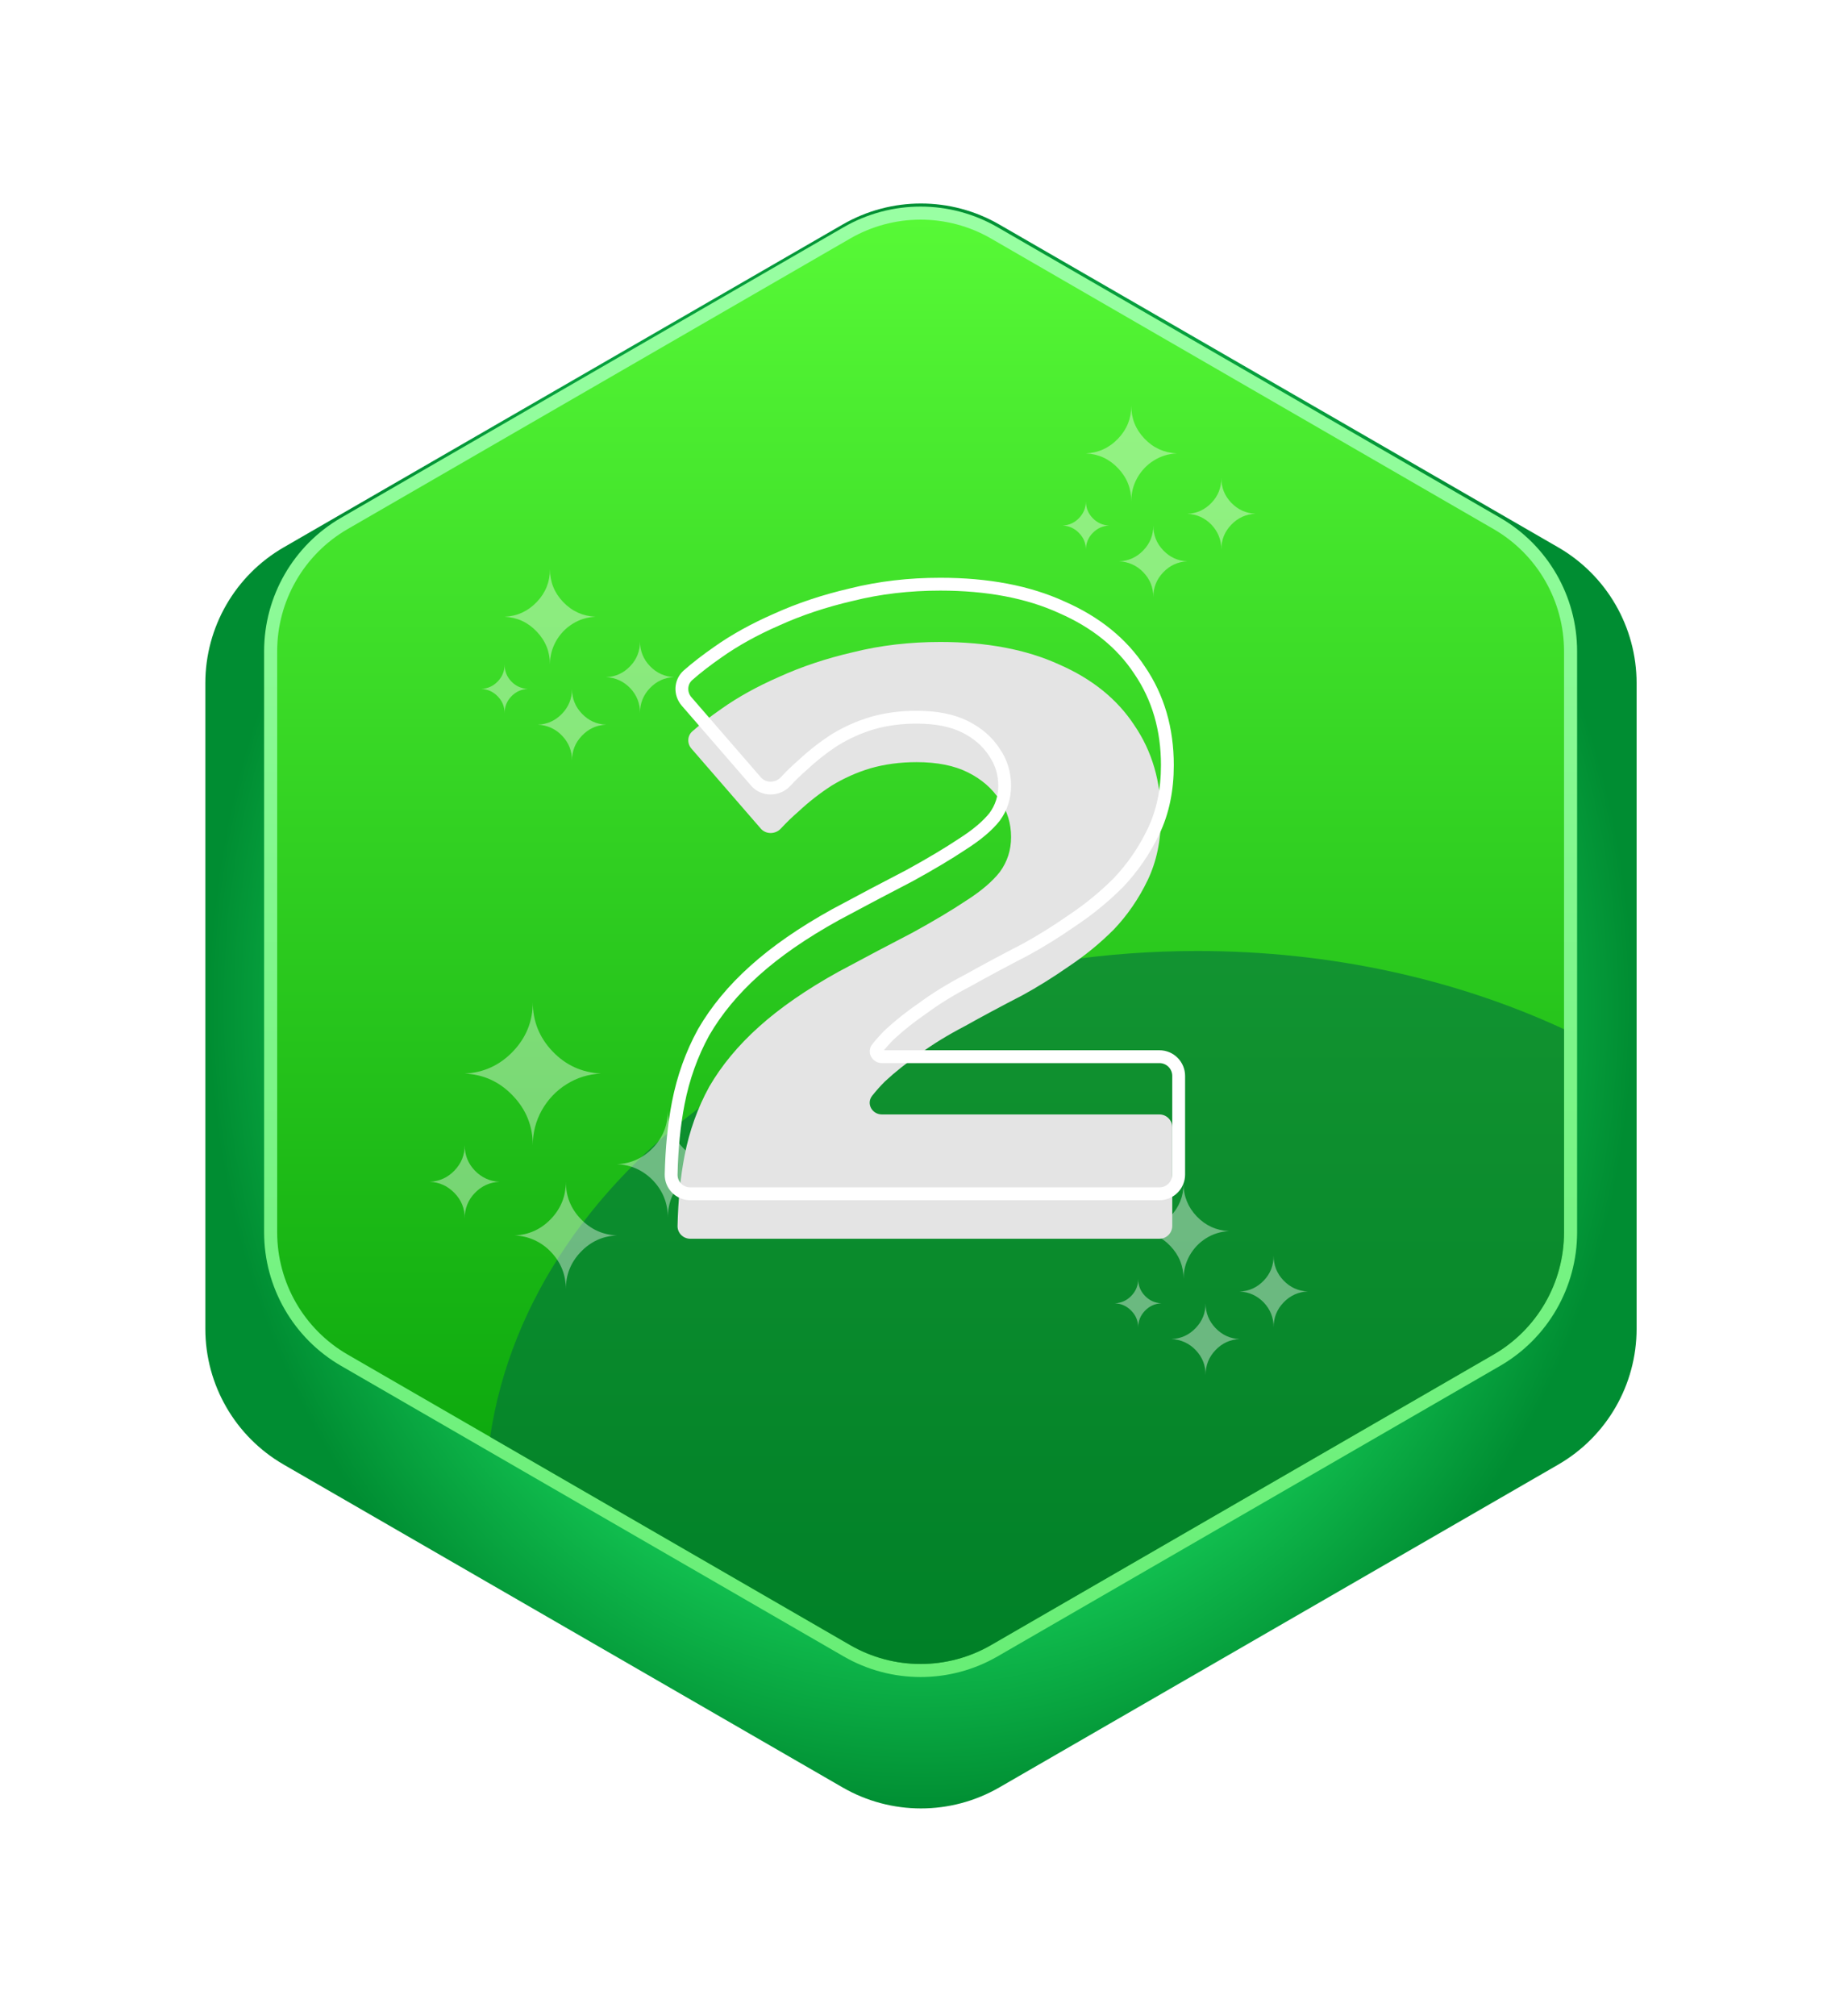 <svg width="144" height="157" viewBox="0 0 144 157" fill="none" xmlns="http://www.w3.org/2000/svg">
<g style="mix-blend-mode:luminosity">
<g filter="url(#filter0_d_6196_106454)">
<path d="M65.655 12.637C69.435 10.454 74.092 10.454 77.871 12.637L121.418 37.779C125.198 39.961 127.527 43.994 127.527 48.358V98.642C127.527 103.006 125.198 107.039 121.418 109.221L77.871 134.363C74.092 136.546 69.435 136.546 65.655 134.363L22.108 109.221C18.328 107.039 16 103.006 16 98.642V48.358C16 43.994 18.328 39.961 22.108 37.779L65.655 12.637Z" fill="url(#paint0_angular_6196_106454)"/>
</g>
<path d="M77.482 18.14C73.926 16.085 69.545 16.085 65.989 18.14L26.835 40.766C23.279 42.82 21.089 46.618 21.089 50.727V95.979C21.089 100.088 23.279 103.886 26.835 105.941L65.989 128.567C69.545 130.622 73.926 130.622 77.482 128.567L116.636 105.941C120.191 103.886 122.382 100.088 122.382 95.979V50.727C122.382 46.618 120.191 42.82 116.636 40.766L77.482 18.14Z" fill="url(#paint1_linear_6196_106454)" stroke="url(#paint2_linear_6196_106454)" stroke-width="1.018"/>
<path fill-rule="evenodd" clip-rule="evenodd" d="M121.873 80.162V95.981C121.873 99.909 119.78 103.538 116.381 105.502L77.228 128.128C73.829 130.092 69.642 130.092 66.244 128.128L38.191 111.917C41.351 90.615 64.824 74.069 93.312 74.069C103.758 74.069 113.53 76.294 121.873 80.162Z" fill="#006D3F" fill-opacity="0.58"/>
<path d="M37.5 53.657C38.007 53.633 38.437 53.438 38.788 53.072C39.139 52.705 39.319 52.268 39.319 51.76C39.319 52.268 39.49 52.705 39.841 53.072C40.193 53.438 40.622 53.633 41.129 53.657C40.622 53.68 40.193 53.875 39.841 54.242C39.672 54.415 39.538 54.62 39.448 54.845C39.358 55.07 39.314 55.311 39.319 55.553C39.319 55.046 39.147 54.609 38.788 54.242C38.437 53.875 38.007 53.68 37.5 53.657ZM39.319 48.037C40.302 47.99 41.137 47.608 41.824 46.89C42.511 46.172 42.854 45.321 42.854 44.33C42.854 45.321 43.197 46.172 43.884 46.89C44.571 47.608 45.406 47.983 46.398 48.037C45.75 48.069 45.157 48.248 44.61 48.592C44.072 48.927 43.642 49.38 43.322 49.942C43.01 50.504 42.854 51.105 42.854 51.76C42.854 50.769 42.511 49.91 41.824 49.193C41.137 48.467 40.302 48.084 39.319 48.037ZM41.91 56.443C42.651 56.412 43.283 56.123 43.798 55.585C44.314 55.046 44.571 54.406 44.571 53.657C44.571 54.406 44.829 55.046 45.344 55.585C45.859 56.123 46.483 56.412 47.225 56.443C46.483 56.474 45.859 56.763 45.344 57.302C44.829 57.84 44.571 58.48 44.571 59.23C44.571 58.48 44.314 57.84 43.798 57.302C43.306 56.778 42.628 56.47 41.91 56.443ZM47.225 52.744C47.966 52.712 48.591 52.424 49.106 51.885C49.621 51.347 49.871 50.707 49.871 49.95C49.871 50.699 50.128 51.339 50.643 51.877C51.158 52.416 51.791 52.705 52.532 52.736C51.791 52.767 51.158 53.056 50.643 53.594C50.128 54.133 49.871 54.773 49.871 55.522C49.871 54.773 49.613 54.133 49.106 53.594C48.591 53.064 47.966 52.775 47.225 52.744Z" fill="white" fill-opacity="0.4"/>
<path d="M86.871 101.508C87.378 101.485 87.808 101.29 88.159 100.923C88.51 100.556 88.69 100.119 88.69 99.612C88.69 100.119 88.861 100.556 89.213 100.923C89.564 101.29 89.993 101.485 90.5 101.508C89.993 101.532 89.564 101.727 89.213 102.094C89.043 102.267 88.909 102.472 88.819 102.697C88.73 102.922 88.685 103.163 88.69 103.405C88.69 102.898 88.518 102.461 88.159 102.094C87.808 101.727 87.378 101.532 86.871 101.508ZM88.69 95.889C89.673 95.842 90.508 95.46 91.195 94.742C91.882 94.024 92.225 93.173 92.225 92.182C92.225 93.173 92.569 94.024 93.255 94.742C93.942 95.46 94.777 95.834 95.769 95.889C95.121 95.92 94.528 96.1 93.981 96.443C93.443 96.779 93.013 97.231 92.694 97.793C92.381 98.355 92.225 98.956 92.225 99.612C92.225 98.621 91.882 97.762 91.195 97.044C90.508 96.318 89.673 95.936 88.69 95.889ZM91.281 104.295C92.022 104.264 92.654 103.975 93.17 103.436C93.685 102.898 93.942 102.258 93.942 101.508C93.942 102.258 94.2 102.898 94.715 103.436C95.23 103.975 95.855 104.264 96.596 104.295C95.855 104.326 95.23 104.615 94.715 105.153C94.2 105.692 93.942 106.332 93.942 107.081C93.942 106.332 93.685 105.692 93.17 105.153C92.677 104.63 91.999 104.321 91.281 104.295ZM96.596 100.595C97.337 100.564 97.962 100.275 98.477 99.737C98.992 99.198 99.242 98.558 99.242 97.801C99.242 98.55 99.499 99.19 100.014 99.729C100.53 100.267 101.162 100.556 101.903 100.587C101.162 100.619 100.53 100.907 100.014 101.446C99.499 101.985 99.242 102.625 99.242 103.374C99.242 102.625 98.984 101.985 98.477 101.446C97.962 100.915 97.337 100.626 96.596 100.595Z" fill="white" fill-opacity="0.4"/>
<path d="M82.797 40.933C83.304 40.91 83.734 40.715 84.085 40.348C84.436 39.981 84.615 39.544 84.615 39.037C84.615 39.544 84.787 39.981 85.138 40.348C85.49 40.715 85.919 40.91 86.426 40.933C85.919 40.957 85.49 41.152 85.138 41.519C84.969 41.691 84.835 41.897 84.745 42.122C84.655 42.347 84.611 42.587 84.615 42.83C84.615 42.322 84.444 41.885 84.085 41.519C83.734 41.152 83.304 40.957 82.797 40.933ZM84.615 35.314C85.599 35.267 86.434 34.885 87.121 34.166C87.808 33.448 88.151 32.598 88.151 31.606C88.151 32.598 88.494 33.448 89.181 34.166C89.868 34.885 90.703 35.259 91.694 35.314C91.047 35.345 90.453 35.525 89.907 35.868C89.368 36.203 88.939 36.656 88.619 37.218C88.307 37.78 88.151 38.381 88.151 39.037C88.151 38.045 87.808 37.187 87.121 36.469C86.434 35.743 85.599 35.361 84.615 35.314ZM87.207 43.719C87.948 43.688 88.58 43.4 89.095 42.861C89.611 42.322 89.868 41.682 89.868 40.933C89.868 41.682 90.126 42.322 90.641 42.861C91.156 43.4 91.78 43.688 92.522 43.719C91.78 43.751 91.156 44.039 90.641 44.578C90.126 45.117 89.868 45.757 89.868 46.506C89.868 45.757 89.611 45.117 89.095 44.578C88.603 44.055 87.925 43.746 87.207 43.719ZM92.522 40.02C93.263 39.989 93.888 39.7 94.403 39.161C94.918 38.623 95.168 37.983 95.168 37.226C95.168 37.975 95.425 38.615 95.94 39.154C96.455 39.692 97.088 39.981 97.829 40.012C97.088 40.044 96.455 40.332 95.94 40.871C95.425 41.409 95.168 42.049 95.168 42.799C95.168 42.049 94.91 41.409 94.403 40.871C93.888 40.34 93.263 40.051 92.522 40.02Z" fill="white" fill-opacity="0.4"/>
<path d="M33.484 92.044C34.245 92.009 34.889 91.716 35.416 91.166C35.943 90.616 36.212 89.96 36.212 89.199C36.212 89.96 36.47 90.616 36.996 91.166C37.523 91.716 38.167 92.009 38.928 92.044C38.167 92.079 37.523 92.372 36.996 92.922C36.742 93.181 36.541 93.489 36.407 93.826C36.272 94.164 36.206 94.525 36.212 94.889C36.212 94.128 35.955 93.472 35.416 92.922C34.889 92.372 34.245 92.079 33.484 92.044ZM36.212 83.615C37.687 83.544 38.94 82.971 39.97 81.894C41 80.817 41.516 79.54 41.516 78.054C41.516 79.54 42.031 80.817 43.061 81.894C44.091 82.971 45.344 83.533 46.831 83.615C45.859 83.662 44.969 83.931 44.15 84.446C43.342 84.949 42.698 85.628 42.218 86.471C41.75 87.314 41.516 88.216 41.516 89.199C41.516 87.712 41 86.424 39.97 85.347C38.94 84.259 37.687 83.685 36.212 83.615ZM40.099 96.223C41.211 96.177 42.159 95.743 42.932 94.936C43.705 94.128 44.091 93.168 44.091 92.044C44.091 93.168 44.477 94.128 45.25 94.936C46.023 95.743 46.959 96.177 48.072 96.223C46.959 96.27 46.023 96.703 45.25 97.511C44.477 98.319 44.091 99.279 44.091 100.403C44.091 99.279 43.705 98.319 42.932 97.511C42.194 96.726 41.176 96.263 40.099 96.223ZM48.072 90.674C49.184 90.627 50.12 90.194 50.893 89.386C51.666 88.579 52.04 87.618 52.04 86.483C52.04 87.607 52.427 88.567 53.199 89.375C53.972 90.182 54.92 90.616 56.032 90.662C54.92 90.709 53.972 91.142 53.199 91.95C52.427 92.758 52.04 93.718 52.04 94.842C52.04 93.718 51.654 92.758 50.893 91.95C50.12 91.154 49.184 90.721 48.072 90.674Z" fill="white" fill-opacity="0.4"/>
<g filter="url(#filter1_i_6196_106454)">
<path d="M53.785 92.48C53.233 92.48 52.784 92.032 52.796 91.48C52.842 89.476 53.024 87.65 53.345 86C53.718 84.08 54.358 82.293 55.265 80.64C56.225 78.987 57.505 77.44 59.105 76C60.758 74.507 62.839 73.067 65.345 71.68C67.532 70.507 69.452 69.493 71.105 68.64C72.758 67.733 74.145 66.907 75.265 66.16C76.439 65.413 77.319 64.667 77.905 63.92C78.492 63.12 78.785 62.213 78.785 61.2C78.785 60.133 78.492 59.173 77.905 58.32C77.319 57.413 76.492 56.693 75.425 56.16C74.359 55.627 73.025 55.36 71.425 55.36C70.145 55.36 68.945 55.52 67.825 55.84C66.758 56.16 65.745 56.613 64.785 57.2C63.879 57.787 63.025 58.453 62.225 59.2C61.736 59.624 61.277 60.067 60.848 60.531C60.424 60.989 59.688 61.005 59.279 60.533L53.876 54.304C53.532 53.907 53.551 53.311 53.945 52.964C54.58 52.404 55.34 51.816 56.225 51.2C57.505 50.293 58.998 49.467 60.705 48.72C62.465 47.92 64.385 47.28 66.465 46.8C68.599 46.267 70.865 46 73.265 46C76.892 46 79.985 46.587 82.545 47.76C85.105 48.88 87.052 50.453 88.385 52.48C89.772 54.507 90.465 56.88 90.465 59.6C90.465 61.467 90.118 63.12 89.425 64.56C88.732 66 87.852 67.28 86.785 68.4C85.719 69.467 84.545 70.427 83.265 71.28C82.038 72.133 80.838 72.88 79.665 73.52C78.012 74.373 76.519 75.173 75.185 75.92C73.852 76.613 72.678 77.333 71.665 78.08C70.652 78.773 69.745 79.493 68.945 80.24C68.602 80.584 68.275 80.95 67.965 81.339C67.478 81.95 67.947 82.8 68.728 82.8H90.345C90.897 82.8 91.345 83.248 91.345 83.8V91.48C91.345 92.032 90.897 92.48 90.345 92.48H53.785Z" fill="#E4E4E4"/>
</g>
<path d="M54.833 80.389L54.833 80.389L54.827 80.4C53.894 82.1 53.237 83.936 52.854 85.905C52.527 87.587 52.342 89.442 52.296 91.469C52.278 92.309 52.96 92.98 53.785 92.98H90.345C91.174 92.98 91.845 92.308 91.845 91.48V83.8C91.845 82.972 91.174 82.3 90.345 82.3H68.728C68.528 82.3 68.382 82.195 68.312 82.063C68.246 81.938 68.246 81.789 68.356 81.65C68.653 81.278 68.965 80.928 69.293 80.6C70.071 79.874 70.955 79.172 71.948 78.493L71.955 78.488L71.962 78.483C72.951 77.754 74.101 77.047 75.416 76.364L75.423 76.36L75.43 76.356C76.757 75.613 78.245 74.816 79.894 73.964L79.894 73.964L79.905 73.959C81.094 73.31 82.308 72.555 83.547 71.693C84.852 70.823 86.049 69.843 87.139 68.754L87.139 68.754L87.147 68.745C88.251 67.586 89.16 66.262 89.876 64.777C90.607 63.259 90.965 61.529 90.965 59.6C90.965 56.792 90.248 54.319 88.8 52.201C87.407 50.085 85.381 48.456 82.75 47.304C80.109 46.094 76.942 45.5 73.265 45.5C70.83 45.5 68.523 45.77 66.348 46.314C64.242 46.8 62.293 47.45 60.502 48.263C58.771 49.02 57.249 49.862 55.938 50.791C55.042 51.414 54.267 52.013 53.614 52.589C53 53.13 52.987 54.042 53.498 54.631L58.901 60.861C59.521 61.576 60.605 61.529 61.215 60.87C61.632 60.421 62.077 59.99 62.553 59.578L62.56 59.572L62.566 59.566C63.343 58.84 64.172 58.193 65.051 57.623C65.972 57.061 66.944 56.627 67.966 56.32C69.036 56.014 70.188 55.86 71.425 55.86C72.973 55.86 74.224 56.118 75.201 56.607C76.197 57.105 76.952 57.768 77.485 58.592L77.485 58.592L77.493 58.603C78.021 59.371 78.285 60.231 78.285 61.2C78.285 62.107 78.026 62.907 77.507 63.618C76.967 64.302 76.139 65.011 74.997 65.738L74.997 65.738L74.988 65.744C73.885 66.479 72.513 67.297 70.87 68.199C69.215 69.053 67.295 70.067 65.109 71.239L65.109 71.239L65.103 71.243C62.572 72.643 60.459 74.104 58.77 75.629C57.136 77.099 55.822 78.685 54.833 80.389Z" stroke="white"/>
</g>
<defs>
<filter id="filter0_d_6196_106454" x="0.233" y="0.084" width="143.062" height="156.534" filterUnits="userSpaceOnUse" color-interpolation-filters="sRGB">
<feFlood flood-opacity="0" result="BackgroundImageFix"/>
<feColorMatrix in="SourceAlpha" type="matrix" values="0 0 0 0 0 0 0 0 0 0 0 0 0 0 0 0 0 0 127 0" result="hardAlpha"/>
<feOffset dy="4.851"/>
<feGaussianBlur stdDeviation="7.884"/>
<feComposite in2="hardAlpha" operator="out"/>
<feColorMatrix type="matrix" values="0 0 0 0 0.051 0 0 0 0 0.051 0 0 0 0 0.051 0 0 0 0.32 0"/>
<feBlend mode="normal" in2="BackgroundImageFix" result="effect1_dropShadow_6196_106454"/>
<feBlend mode="normal" in="SourceGraphic" in2="effect1_dropShadow_6196_106454" result="shape"/>
</filter>
<filter id="filter1_i_6196_106454" x="51.797" y="45" width="40.547" height="52.48" filterUnits="userSpaceOnUse" color-interpolation-filters="sRGB">
<feFlood flood-opacity="0" result="BackgroundImageFix"/>
<feBlend mode="normal" in="SourceGraphic" in2="BackgroundImageFix" result="shape"/>
<feColorMatrix in="SourceAlpha" type="matrix" values="0 0 0 0 0 0 0 0 0 0 0 0 0 0 0 0 0 0 127 0" result="hardAlpha"/>
<feOffset dy="4"/>
<feGaussianBlur stdDeviation="5"/>
<feComposite in2="hardAlpha" operator="arithmetic" k2="-1" k3="1"/>
<feColorMatrix type="matrix" values="0 0 0 0 0 0 0 0 0 0 0 0 0 0 0 0 0 0 0.25 0"/>
<feBlend mode="normal" in2="shape" result="effect1_innerShadow_6196_106454"/>
</filter>
<radialGradient id="paint0_angular_6196_106454" cx="0" cy="0" r="1" gradientUnits="userSpaceOnUse" gradientTransform="translate(71.763 73.5) rotate(90) scale(62.5 55.763)">
<stop stop-color="#11AF49"/>
<stop offset="0.54" stop-color="#21ED6A"/>
<stop offset="1" stop-color="#008D32"/>
</radialGradient>
<linearGradient id="paint1_linear_6196_106454" x1="71.735" y1="17.107" x2="71.735" y2="129.599" gradientUnits="userSpaceOnUse">
<stop stop-color="#00CC25"/>
<stop offset="0" stop-color="#57F936"/>
<stop offset="1" stop-color="#009B07"/>
</linearGradient>
<linearGradient id="paint2_linear_6196_106454" x1="71.735" y1="17.107" x2="71.735" y2="129.599" gradientUnits="userSpaceOnUse">
<stop stop-color="#99FFA3"/>
<stop offset="1" stop-color="#68EE76"/>
</linearGradient>
</defs>
</svg>
